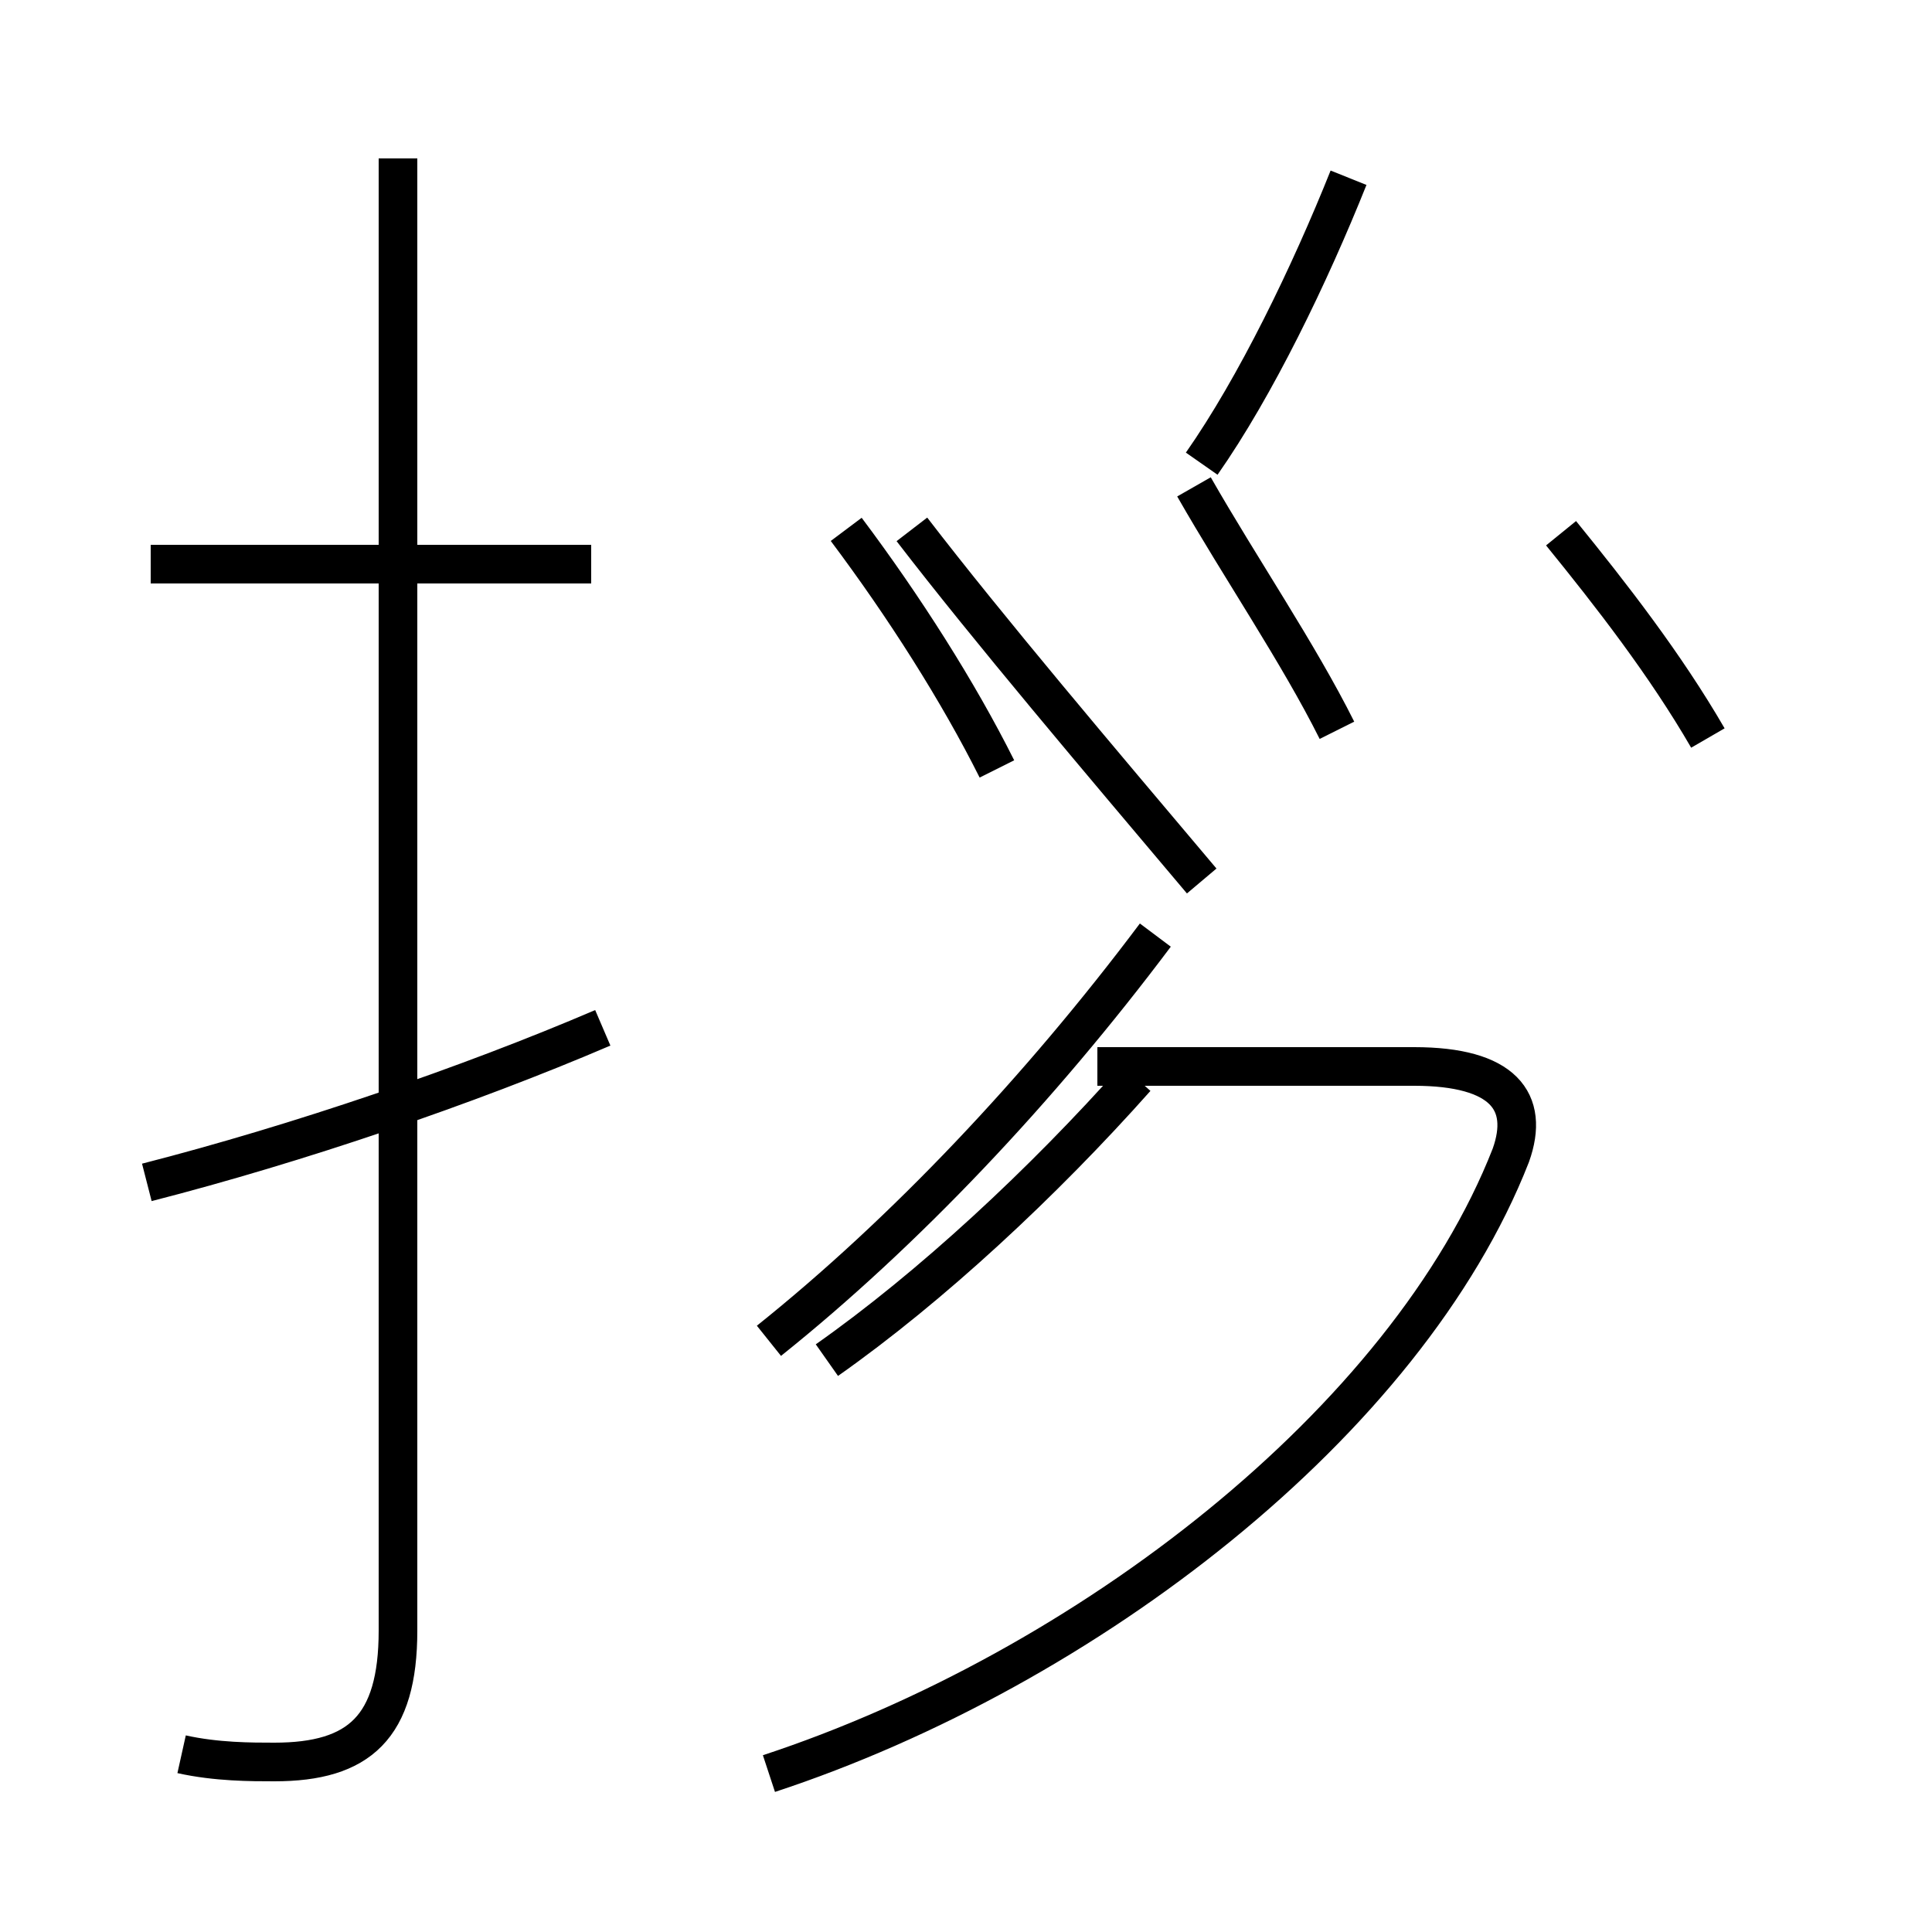 <?xml version='1.0' encoding='utf8'?>
<svg viewBox="0.0 -44.0 50.0 50.0" version="1.1" xmlns="http://www.w3.org/2000/svg">
<rect x="0.0" y="-44.0" width="50.0" height="50.0" fill="#808080" stroke="none"/>
<rect x="-1000" y="-1000" width="2000" height="2000" stroke="white" fill="white"/>
<g style="fill:none; stroke:#000000;  stroke-width:1">
<path d="M 4.7 -1.4 C 5.6 -1.6 6.5 -1.6 7.1 -1.6 C 9.3 -1.6 10.3 -0.7 10.3 1.8 L 10.3 39.9 M 15.3 29.4 L 3.9 29.4 M 3.8 13.4 C 7.7 14.4 12.1 15.9 15.6 17.4 M 19.9 -1.9 C 28.1 0.8 36.4 7.2 39.1 14.1 C 39.6 15.5 38.9 16.4 36.6 16.4 L 28.4 16.4 M 25.8 24.1 C 24.8 26.1 23.4 28.3 21.9 30.3 M 19.9 9.3 C 23.4 12.1 26.9 15.8 29.9 19.8 M 21.4 8.8 C 24.1 10.7 27.0 13.4 29.4 16.1 M 31.1 21.2 C 28.4 24.4 25.6 27.7 23.6 30.3 M 44.2 24.9 C 43.1 26.8 41.7 28.6 40.4 30.2 M 34.6 25.1 C 33.6 27.1 32.1 29.3 30.9 31.4 M 34.9 39.4 C 33.9 36.9 32.5 34.0 31.1 32.0 " transform="scale(1, -1)" />
</g>
</svg>
